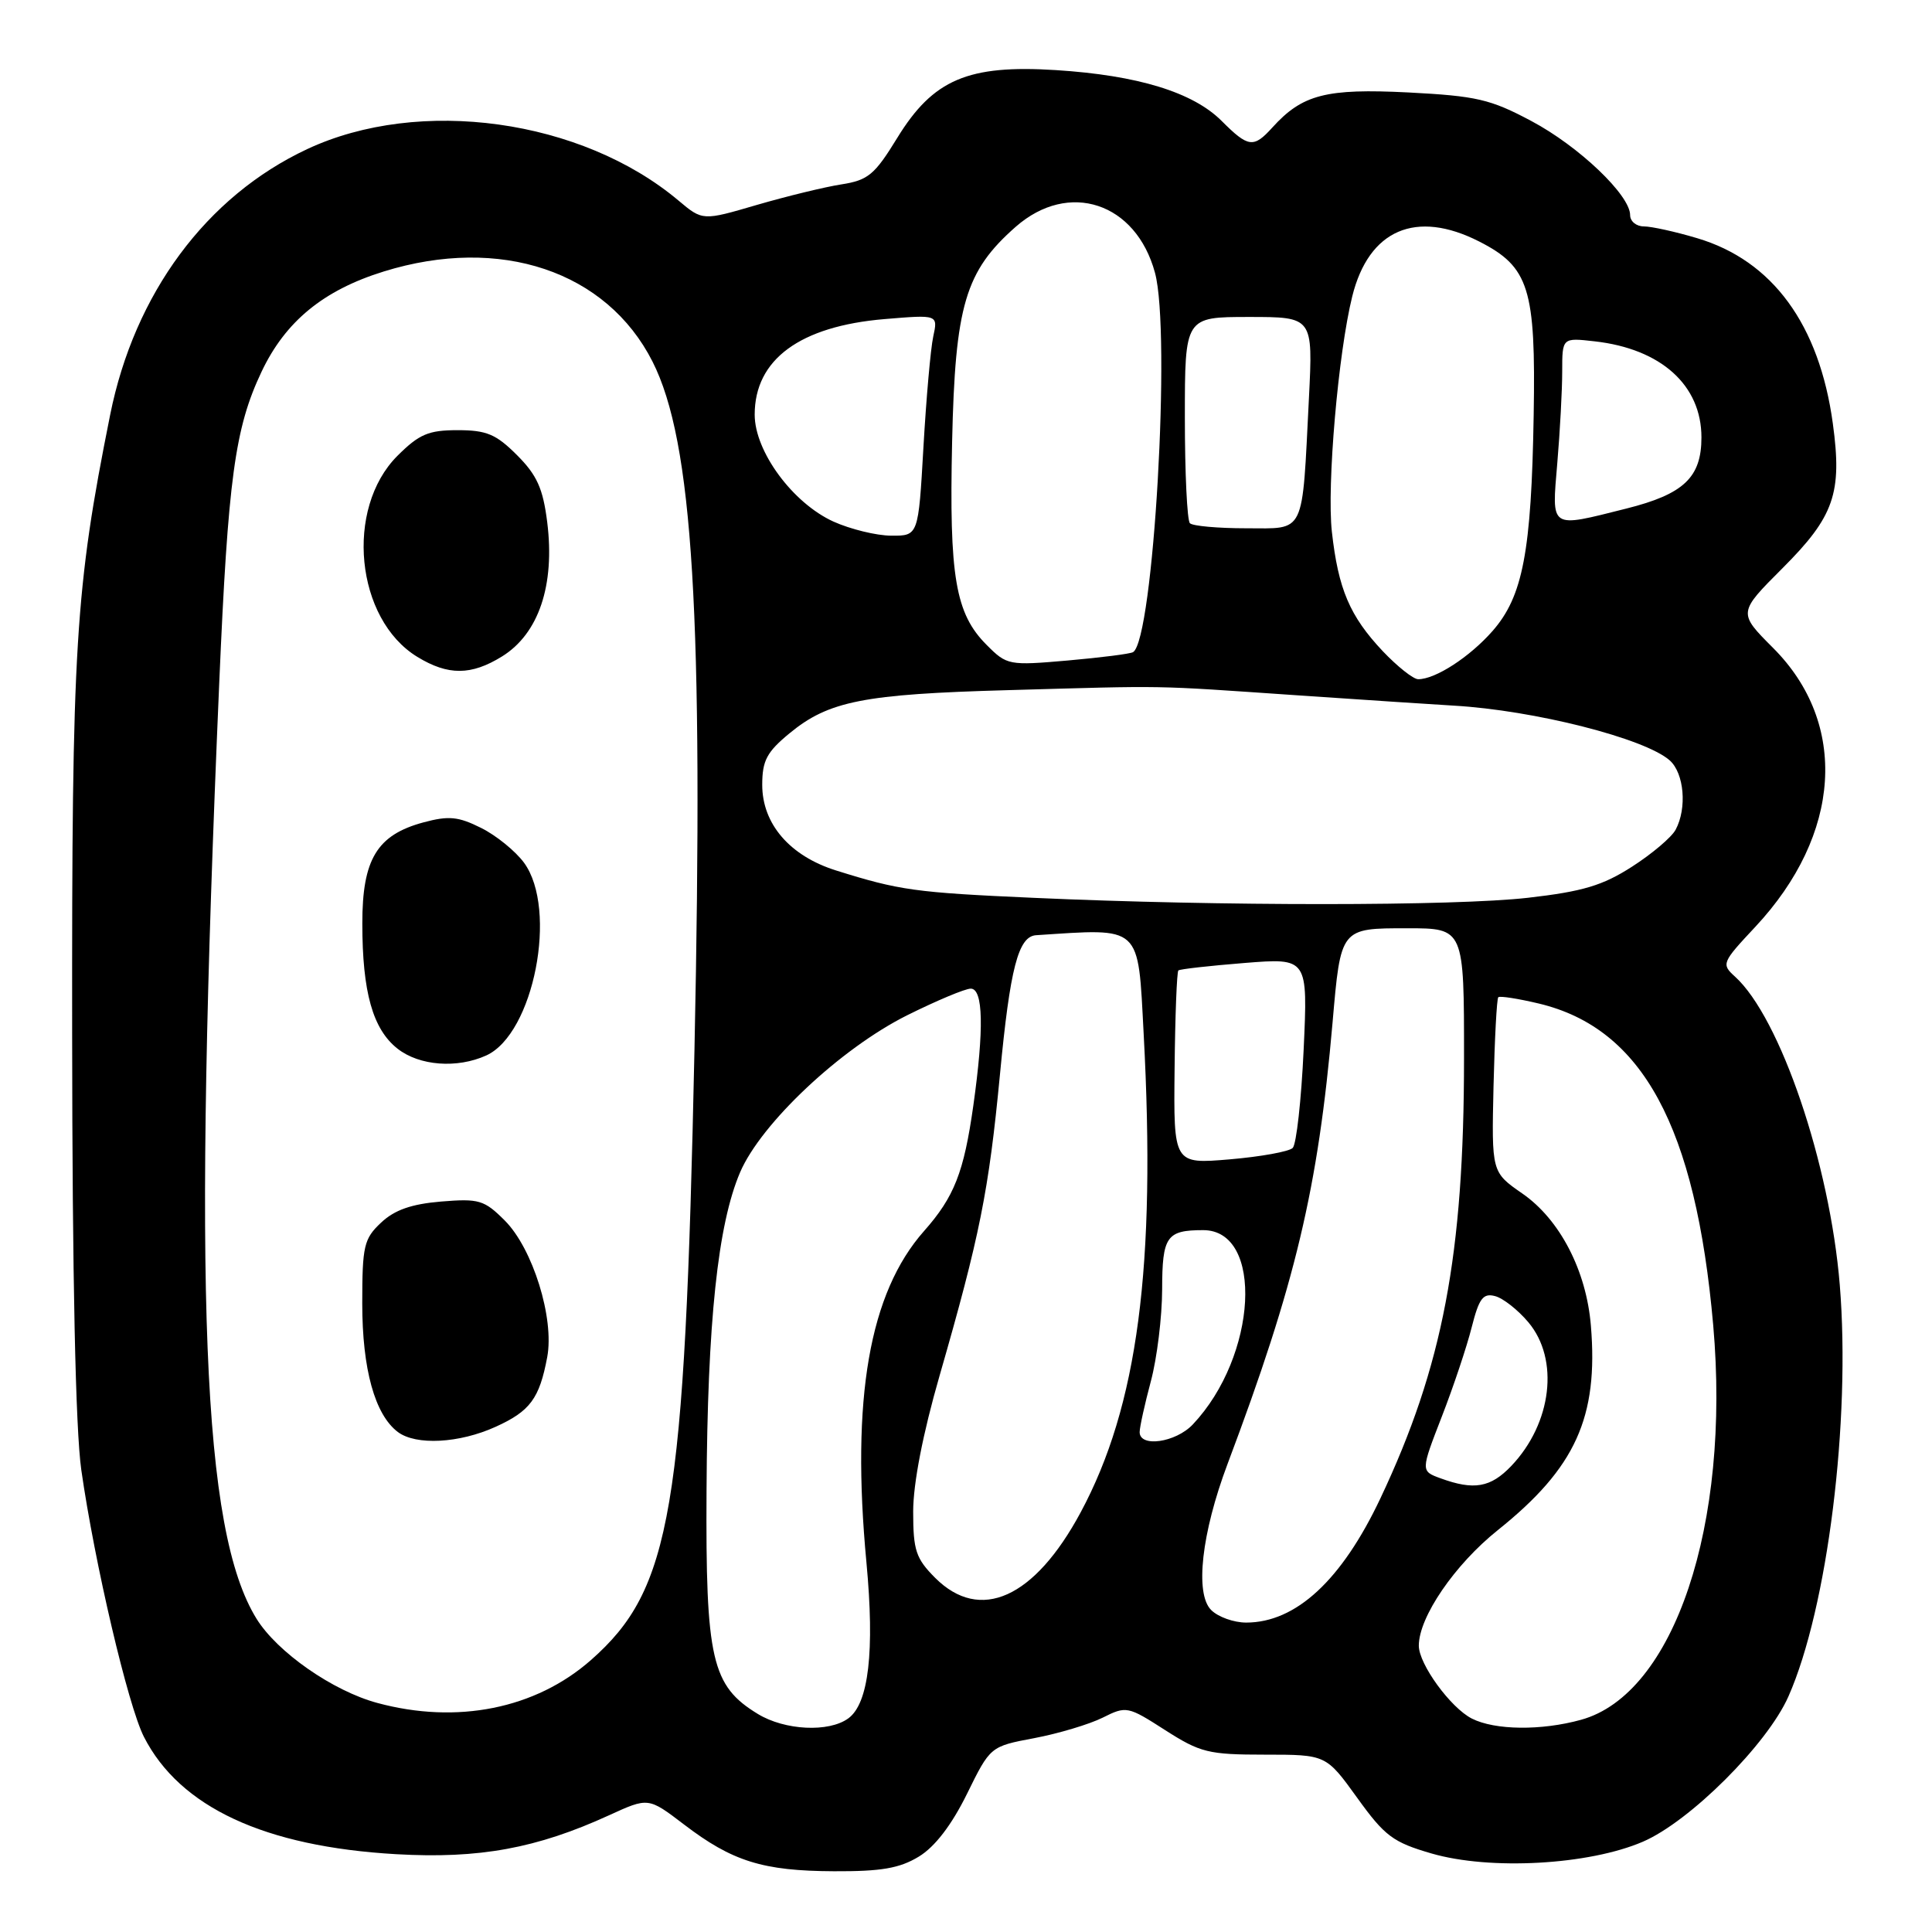 <?xml version="1.0" encoding="UTF-8" standalone="no"?>
<!DOCTYPE svg PUBLIC "-//W3C//DTD SVG 1.1//EN" "http://www.w3.org/Graphics/SVG/1.1/DTD/svg11.dtd" >
<svg xmlns="http://www.w3.org/2000/svg" xmlns:xlink="http://www.w3.org/1999/xlink" version="1.1" viewBox="0 0 256 256">
 <g >
 <path fill="currentColor"
d=" M 121.75 246.01 C 123.88 244.72 126.09 241.83 128.12 237.72 C 131.22 231.41 131.22 231.41 137.06 230.31 C 140.27 229.70 144.34 228.48 146.11 227.60 C 149.24 226.03 149.44 226.07 154.39 229.25 C 159.05 232.23 160.13 232.50 167.59 232.50 C 175.71 232.50 175.71 232.50 179.83 238.21 C 183.49 243.30 184.58 244.11 189.67 245.59 C 197.43 247.85 210.53 247.12 217.68 244.04 C 223.92 241.36 234.18 231.12 236.98 224.78 C 242.16 213.07 245.25 188.27 243.78 170.26 C 242.47 154.21 235.88 134.82 229.89 129.40 C 228.07 127.75 228.15 127.55 232.58 122.82 C 244.02 110.58 244.96 95.87 234.94 85.85 C 230.29 81.19 230.29 81.19 236.21 75.27 C 243.04 68.44 244.12 65.33 242.86 56.12 C 241.07 43.00 234.86 34.52 224.88 31.56 C 222.00 30.70 218.82 30.00 217.82 30.00 C 216.82 30.00 216.00 29.33 216.00 28.50 C 216.00 25.86 209.22 19.39 202.92 16.04 C 197.48 13.14 195.65 12.72 186.61 12.25 C 175.72 11.70 172.56 12.51 168.59 16.90 C 166.10 19.65 165.41 19.56 161.87 16.02 C 158.07 12.22 150.76 9.98 139.93 9.29 C 128.27 8.55 123.64 10.52 118.88 18.29 C 115.90 23.15 115.03 23.88 111.50 24.43 C 109.30 24.77 104.26 26.00 100.30 27.15 C 93.10 29.26 93.10 29.26 89.91 26.58 C 77.06 15.77 55.58 12.79 40.70 19.76 C 27.35 26.01 17.81 38.89 14.59 55.00 C 9.96 78.11 9.51 85.44 9.56 137.00 C 9.58 169.32 10.01 189.37 10.77 194.76 C 12.53 207.10 16.96 226.00 19.07 230.14 C 23.83 239.47 35.06 244.69 52.50 245.69 C 63.49 246.32 71.12 244.92 80.71 240.53 C 85.91 238.15 85.91 238.15 90.63 241.75 C 97.03 246.64 101.08 247.91 110.50 247.95 C 116.77 247.98 119.20 247.56 121.75 246.01 Z  M 100.42 227.11 C 94.29 223.38 93.49 219.88 93.62 197.50 C 93.74 175.13 95.11 162.25 98.07 155.33 C 100.86 148.84 111.37 138.95 120.18 134.54 C 124.08 132.60 127.88 131.00 128.63 131.00 C 130.29 131.00 130.40 136.36 128.97 146.50 C 127.72 155.34 126.45 158.59 122.44 163.12 C 115.18 171.33 112.76 185.29 114.81 207.06 C 115.91 218.80 115.11 225.72 112.41 227.69 C 109.83 229.58 104.00 229.29 100.42 227.11 Z  M 195.03 227.72 C 192.21 226.29 188.00 220.51 188.00 218.06 C 188.00 214.27 192.76 207.31 198.48 202.74 C 208.76 194.51 211.81 187.81 210.80 175.65 C 210.20 168.36 206.69 161.59 201.72 158.15 C 197.64 155.32 197.64 155.32 197.90 143.91 C 198.05 137.64 198.33 132.34 198.53 132.14 C 198.73 131.94 201.16 132.32 203.93 132.98 C 217.64 136.27 224.69 149.29 227.01 175.60 C 229.33 202.07 221.83 224.48 209.50 227.88 C 204.23 229.34 198.09 229.27 195.03 227.72 Z  M 50.00 225.65 C 44.10 224.06 36.73 218.92 33.99 214.49 C 26.79 202.84 25.55 171.69 29.05 90.50 C 30.22 63.39 31.12 56.73 34.65 49.27 C 37.81 42.59 42.85 38.45 50.86 35.97 C 66.28 31.19 80.38 35.92 86.46 47.91 C 91.83 58.52 93.23 81.51 92.02 139.13 C 90.73 200.21 88.98 210.57 78.30 219.97 C 70.97 226.42 60.58 228.51 50.00 225.65 Z  M 65.67 189.06 C 70.24 186.99 71.48 185.32 72.51 179.82 C 73.47 174.67 70.60 165.45 66.89 161.73 C 64.16 159.00 63.47 158.80 58.45 159.21 C 54.52 159.54 52.28 160.32 50.49 162.01 C 48.22 164.14 48.00 165.09 48.00 172.71 C 48.00 181.43 49.67 187.45 52.72 189.75 C 55.12 191.55 60.85 191.25 65.67 189.06 Z  M 64.44 139.85 C 70.73 136.98 73.95 120.50 69.44 114.32 C 68.30 112.77 65.74 110.69 63.74 109.70 C 60.72 108.19 59.45 108.07 56.11 108.97 C 49.95 110.63 48.00 113.86 48.01 122.38 C 48.01 131.46 49.40 136.38 52.67 138.95 C 55.56 141.23 60.57 141.61 64.44 139.85 Z  M 66.51 86.99 C 71.38 83.98 73.55 77.55 72.51 69.20 C 71.95 64.72 71.15 62.95 68.50 60.30 C 65.73 57.53 64.47 57.00 60.63 57.00 C 56.77 57.00 55.54 57.53 52.66 60.40 C 45.66 67.41 47.11 82.05 55.30 87.04 C 59.38 89.53 62.43 89.51 66.51 86.99 Z  M 160.48 213.33 C 158.31 211.16 159.21 203.15 162.65 194.00 C 171.67 170.04 174.65 157.50 176.57 135.50 C 177.66 122.93 177.60 123.00 186.48 123.00 C 194.00 123.00 194.00 123.00 193.99 140.25 C 193.99 166.27 191.18 181.04 182.91 198.54 C 177.78 209.39 171.72 215.00 165.12 215.00 C 163.48 215.00 161.39 214.25 160.48 213.33 Z  M 123.92 209.08 C 121.36 206.51 121.00 205.44 121.00 200.30 C 121.00 196.58 122.28 189.98 124.50 182.28 C 129.83 163.77 131.02 157.84 132.50 142.37 C 133.84 128.27 134.93 124.07 137.29 123.92 C 151.37 123.00 150.77 122.44 151.54 136.97 C 153.20 167.82 150.76 186.32 143.19 200.40 C 137.07 211.78 129.87 215.02 123.92 209.08 Z  M 190.87 195.88 C 188.25 194.92 188.25 194.92 191.05 187.70 C 192.59 183.74 194.37 178.41 195.01 175.86 C 195.98 172.04 196.51 171.32 198.10 171.74 C 199.16 172.01 201.14 173.57 202.51 175.20 C 206.65 180.11 205.64 188.60 200.25 194.25 C 197.51 197.12 195.30 197.50 190.87 195.88 Z  M 151.01 189.75 C 151.02 189.06 151.69 186.03 152.50 183.00 C 153.31 179.97 153.98 174.51 153.99 170.86 C 154.00 163.82 154.57 163.00 159.43 163.00 C 167.50 163.00 166.61 179.70 158.05 188.75 C 155.78 191.15 150.99 191.83 151.01 189.75 Z  M 155.64 141.57 C 155.71 134.60 155.94 128.76 156.14 128.59 C 156.34 128.41 160.28 127.97 164.90 127.60 C 173.30 126.93 173.30 126.93 172.74 139.08 C 172.43 145.76 171.78 151.62 171.29 152.11 C 170.81 152.59 167.05 153.27 162.95 153.62 C 155.50 154.25 155.50 154.25 155.64 141.57 Z  M 137.00 118.97 C 121.27 118.27 119.19 117.98 110.78 115.34 C 104.66 113.42 101.00 109.18 101.00 104.00 C 101.00 100.79 101.60 99.65 104.61 97.17 C 109.80 92.89 114.42 91.98 133.50 91.45 C 155.15 90.84 152.25 90.79 171.74 92.12 C 180.96 92.75 190.36 93.37 192.63 93.50 C 203.27 94.11 217.97 97.84 221.25 100.76 C 223.16 102.46 223.56 107.09 222.03 109.94 C 221.50 110.94 218.90 113.14 216.25 114.84 C 212.36 117.34 209.72 118.13 202.47 118.96 C 192.73 120.07 161.67 120.08 137.00 118.97 Z  M 183.22 86.28 C 178.85 81.64 177.33 78.07 176.48 70.46 C 175.80 64.32 177.32 46.76 179.18 39.27 C 181.37 30.43 187.63 27.73 196.02 32.01 C 202.61 35.37 203.51 38.23 203.22 55.00 C 202.92 73.11 201.79 79.03 197.77 83.61 C 194.74 87.06 190.21 90.00 187.92 90.00 C 187.27 90.00 185.16 88.32 183.22 86.28 Z  M 130.75 85.47 C 126.59 81.32 125.76 76.44 126.16 58.53 C 126.56 40.45 127.90 35.93 134.60 30.04 C 141.62 23.89 150.52 26.83 153.04 36.14 C 155.19 44.05 152.84 84.75 150.14 86.41 C 149.78 86.64 145.88 87.13 141.48 87.52 C 133.68 88.20 133.42 88.15 130.75 85.47 Z  M 110.43 69.11 C 105.03 66.65 100.00 59.82 100.00 54.94 C 100.00 47.63 106.00 43.22 117.22 42.28 C 124.29 41.69 124.29 41.69 123.66 44.59 C 123.31 46.19 122.73 52.79 122.36 59.25 C 121.69 71.00 121.69 71.00 118.10 70.98 C 116.12 70.97 112.67 70.12 110.43 69.11 Z  M 157.67 69.33 C 157.30 68.97 157.00 62.67 157.00 55.33 C 157.00 42.00 157.00 42.00 165.49 42.00 C 173.98 42.00 173.98 42.00 173.44 52.75 C 172.51 71.12 173.05 70.00 165.12 70.00 C 161.39 70.00 158.03 69.70 157.67 69.33 Z  M 206.35 61.35 C 206.71 57.14 207.00 51.68 207.00 49.22 C 207.00 44.74 207.00 44.74 211.31 45.23 C 220.10 46.22 225.45 51.04 225.45 57.96 C 225.45 63.26 223.11 65.48 215.49 67.39 C 205.25 69.96 205.61 70.20 206.35 61.35 Z "/>
</g>
</svg>